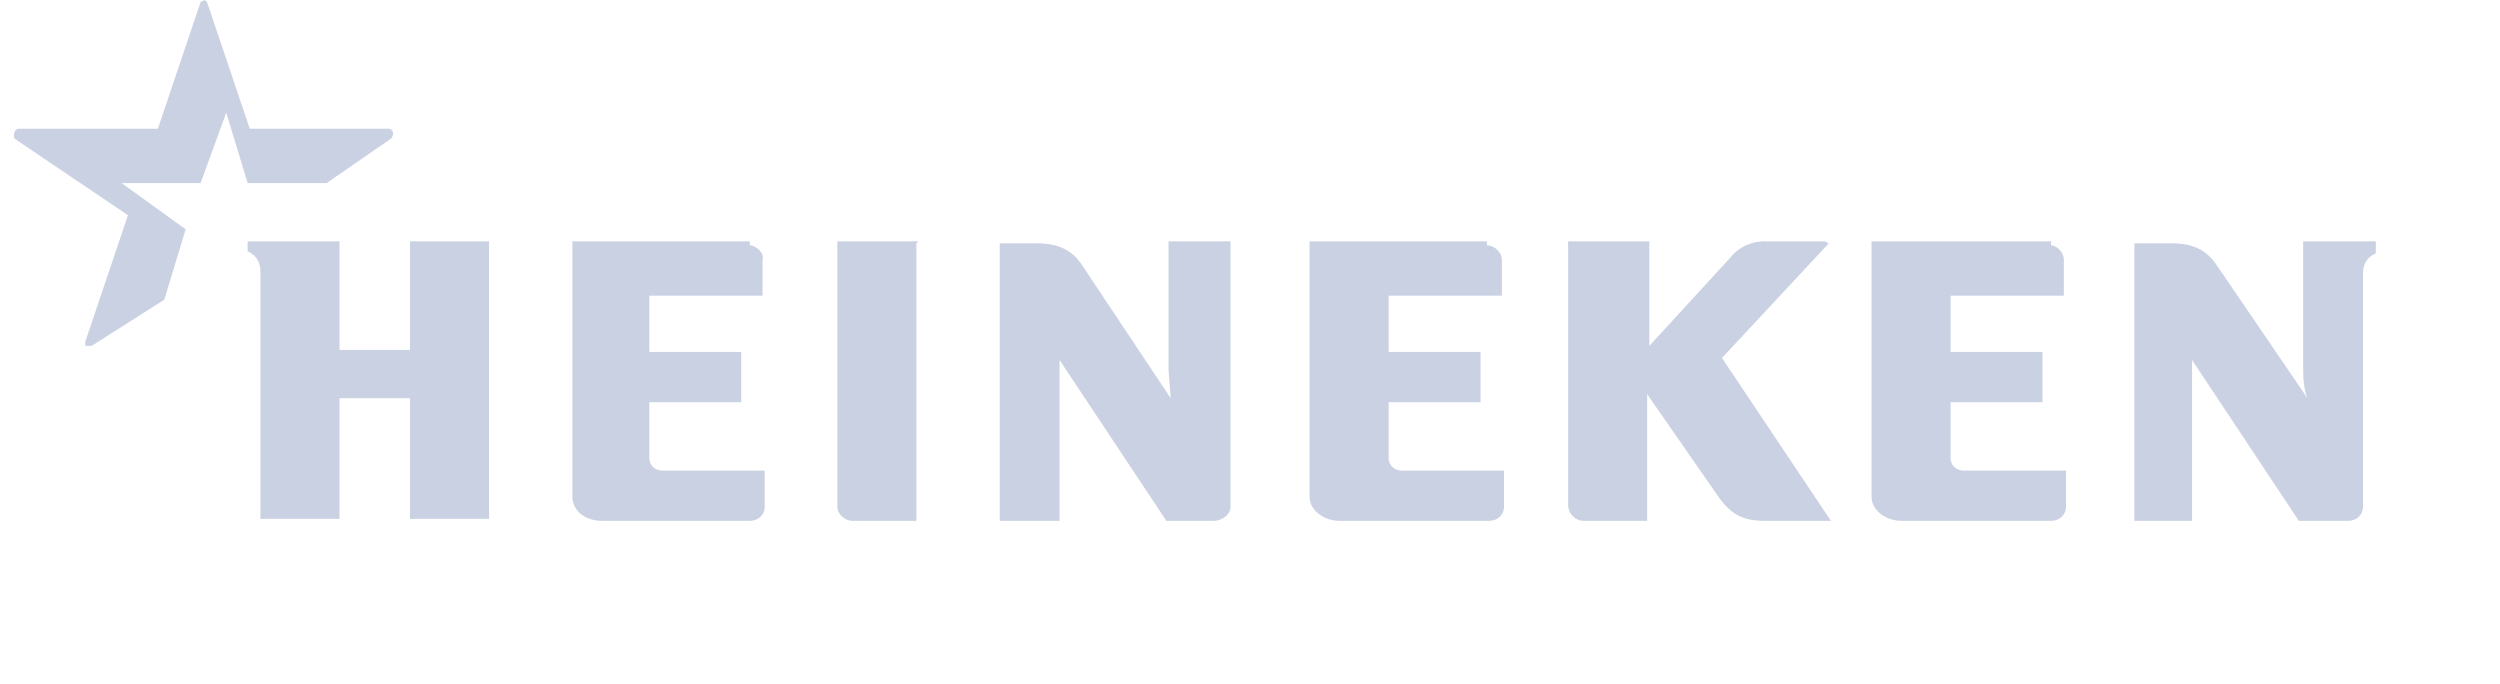 <svg fill="none" height="32" viewBox="0 0 117 32" width="117" xmlns="http://www.w3.org/2000/svg" xmlns:xlink="http://www.w3.org/1999/xlink"><clipPath id="a"><path d="m.588 0h116v32h-116z"/></clipPath><g clip-path="url(#a)"><path clip-rule="evenodd" d="m111.188 11.294v.565s-.6.188-.6.941v10.918c0 .377-.3.659-.7.659h-2.3l-5-7.529v7.529h-2.7v-12.988h1.8c1 0 1.6.377 2 .941l4.3 6.306s-.2-.377-.2-1.318v-6.024zm-53.6 0v12.424c0 .377-.4.659-.8.659h-2.2l-5-7.529v7.529h-2.8v-12.988h1.8c1 0 1.6.377 2 .941l4.2 6.306-.1-1.318v-6.024zm-34.7 0h-3.7v5.082h-3.3v-5.082h-4.3v.471s.6.188.6.941v11.576h3.7v-5.647h3.3v5.647h3.7v-12.894zm12.2 0h-8.3v11.953c0 .659.6 1.129 1.4 1.129h6.9c.4 0 .7-.282.7-.659v-1.694h-4.8c-.159 0-.312-.059-.424-.165s-.176-.249-.176-.399v-2.635h4.3v-2.353h-4.3v-2.635h5.3v-1.694c.1-.282-.3-.659-.6-.659zm7.9 0h-3.8v12.424c0 .377.4.659.7.659h3v-12.988zm53 0h-8.4v11.953c0 .659.7 1.129 1.4 1.129h7c.4 0 .7-.282.7-.659v-1.694h-4.8c-.159 0-.312-.059-.424-.165s-.176-.249-.176-.399v-2.635h4.3v-2.353h-4.3v-2.635h5.3v-1.694c0-.282-.3-.659-.6-.659zm-26.4 0h-8.3v11.953c0 .659.7 1.129 1.4 1.129h7c.4 0 .7-.282.7-.659v-1.694h-4.8c-.159 0-.312-.059-.424-.165s-.176-.249-.176-.399v-2.635h4.3v-2.353h-4.3v-2.635h5.3v-1.694c0-.282-.3-.659-.7-.659zm15.8 0h-2.7c-.327-.015-.653.046-.95.177s-.554.329-.75.576l-3.8 4.141v-4.894h-3.8v12.329c0 .471.4.753.7.753h3v-5.929l3.4 4.894c.5.659 1 1.035 2.1 1.035h3.1l-5.1-7.624 5-5.365zm-81.1 4.894h-.3v-.188l2-5.929-5.3-3.576c-.1-.188 0-.471.2-.471h6.5l2-5.929.2-.094.1.094 2 5.929h6.5c.2 0 .3.282.1.471l-3 2.071h-3.7l-1-3.294-1.2 3.294h-3.7l3 2.165-1 3.294z" fill="#c9d1e2" fill-rule="evenodd"/></g></svg>